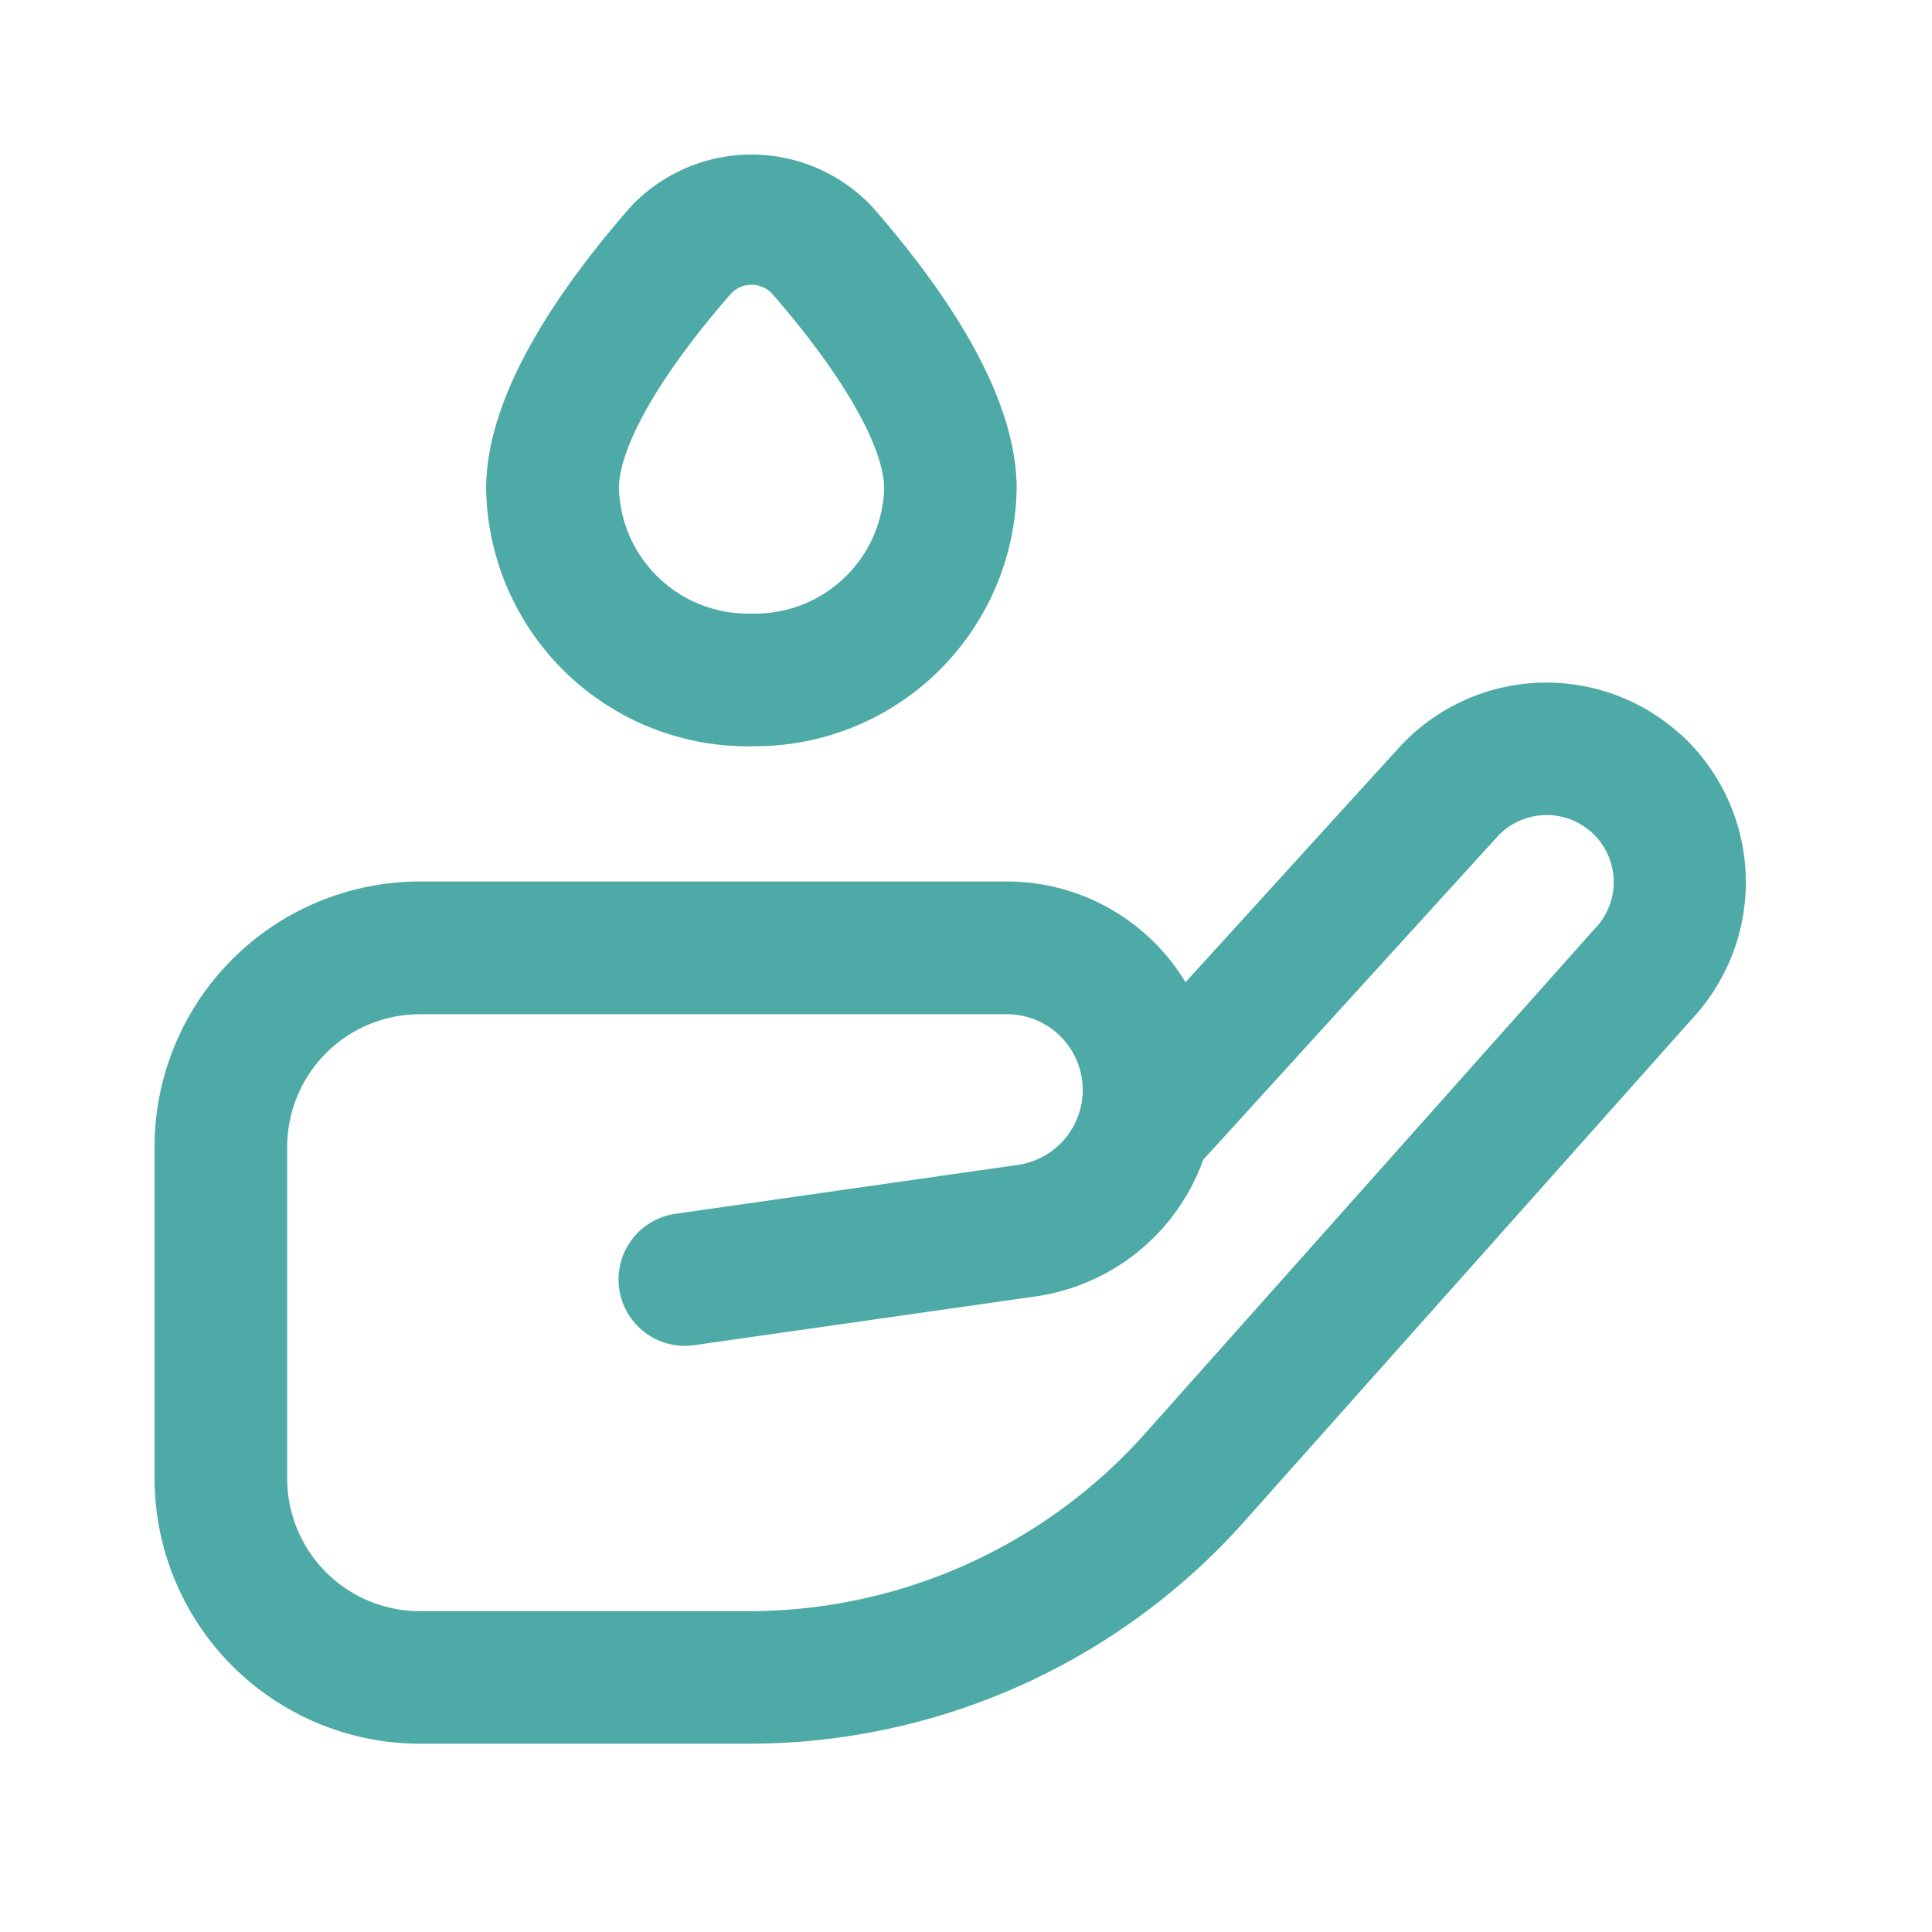 <svg xmlns="http://www.w3.org/2000/svg" xmlns:xlink="http://www.w3.org/1999/xlink" width="50" height="50" viewBox="0 0 50 50"><defs><clipPath id="clip-path"><rect id="Rectangle_54" data-name="Rectangle 54" width="50" height="50" transform="translate(-757 9293)" fill="#fff" stroke="#707070" stroke-width="1" opacity="0.5"></rect></clipPath></defs><g id="Mask_Group_16" data-name="Mask Group 16" transform="translate(757 -9293)" clip-path="url(#clip-path)"><path id="mano-que-sostiene-la-gota" d="M15.446,15.35a6.774,6.774,0,0,0,6.865-6.666c0-2-1.253-4.445-3.724-7.279a4.29,4.29,0,0,0-6.28,0C9.836,4.241,8.581,6.69,8.581,8.686a6.774,6.774,0,0,0,6.865,6.666ZM14.9,3.659a.726.726,0,0,1,1.1,0c1.8,2.068,2.882,3.947,2.882,5.025a3.341,3.341,0,0,1-3.432,3.233,3.341,3.341,0,0,1-3.432-3.233C12.014,7.608,13.09,5.729,14.9,3.659ZM39.5,15.051a5.166,5.166,0,0,0-7.3.342l-5.519,6.065a5.4,5.4,0,0,0-4.615-2.607H6.865A6.872,6.872,0,0,0,0,25.716V34.3a6.872,6.872,0,0,0,6.865,6.865h8.521A17.177,17.177,0,0,0,28.2,35.416L39.879,22.307a5.186,5.186,0,0,0-.376-7.258Zm-2.186,4.975L25.637,33.135a13.751,13.751,0,0,1-10.251,4.6H6.865A3.436,3.436,0,0,1,3.432,34.3V25.718a3.436,3.436,0,0,1,3.432-3.432h15.2a1.96,1.96,0,0,1,.276,3.9l-8.858,1.265a1.717,1.717,0,0,0,.486,3.4l8.856-1.265a5.426,5.426,0,0,0,4.316-3.534l7.6-8.348a1.735,1.735,0,0,1,2.576,2.325Z" transform="translate(-753 9296.962)" fill="#4daaa6"></path></g></svg>